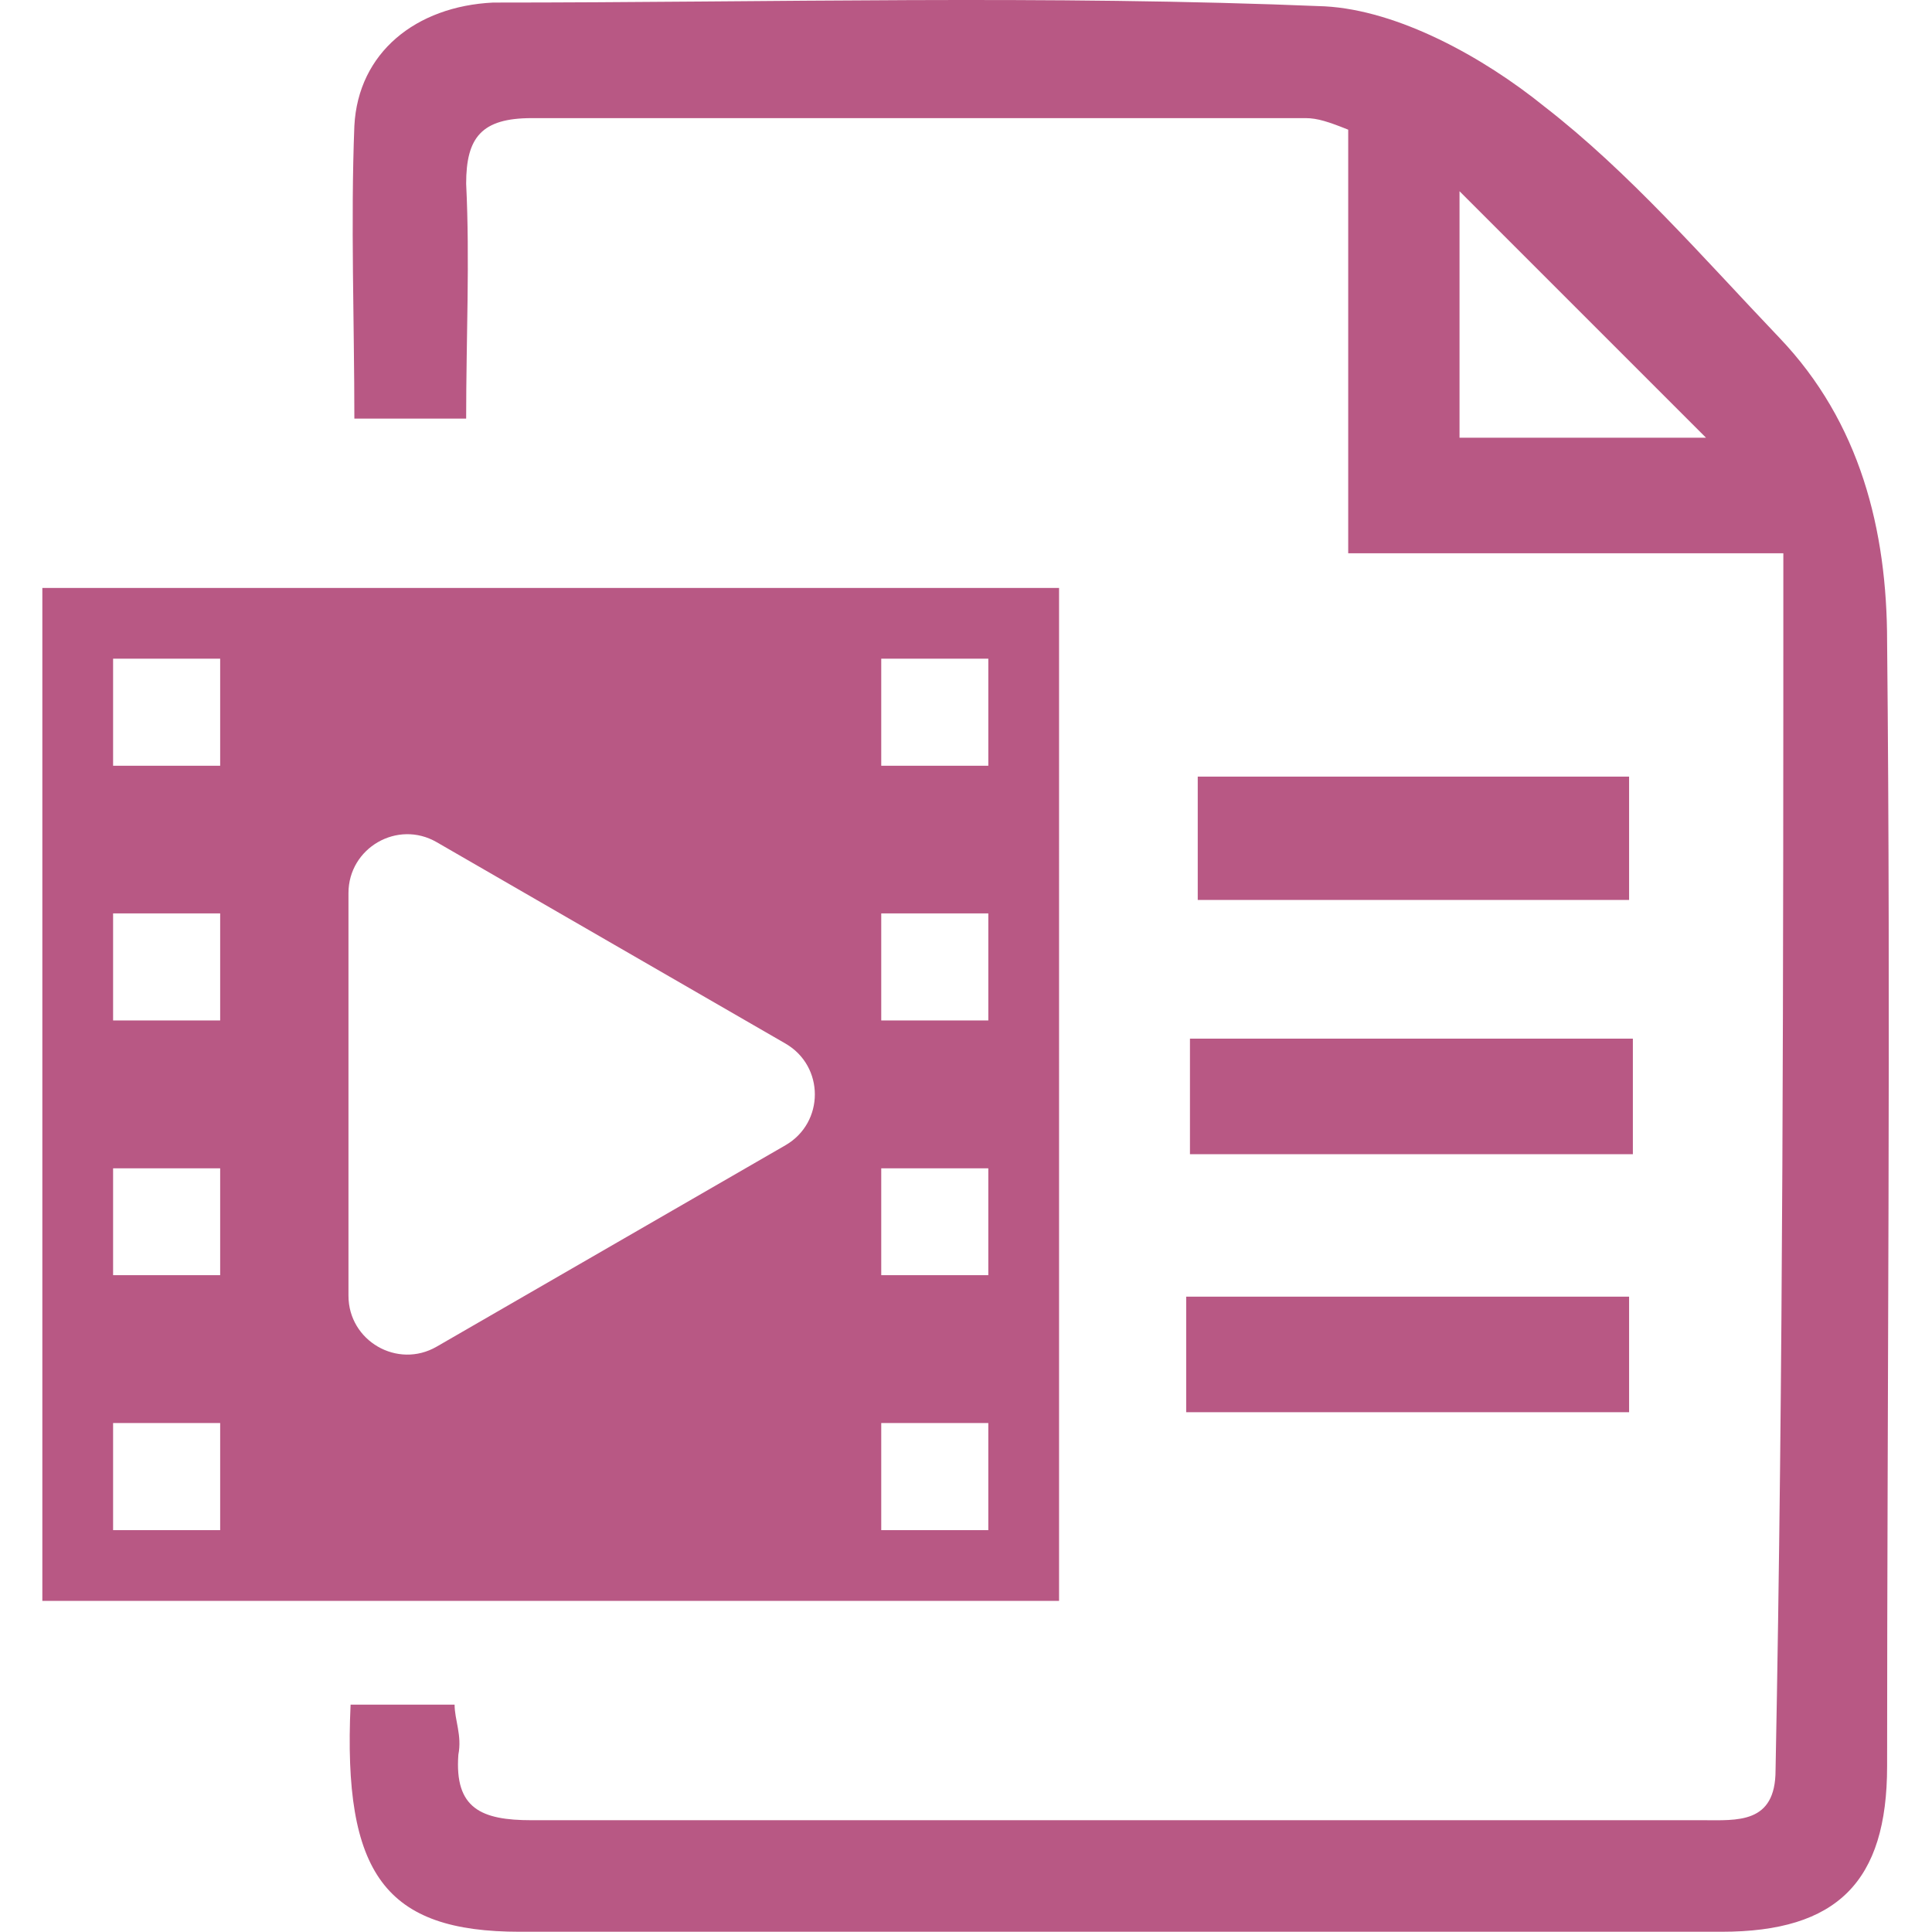 <?xml version="1.0" standalone="no"?><!DOCTYPE svg PUBLIC "-//W3C//DTD SVG 1.1//EN" "http://www.w3.org/Graphics/SVG/1.1/DTD/svg11.dtd"><svg t="1713253996768" class="icon" viewBox="0 0 1024 1024" version="1.1" xmlns="http://www.w3.org/2000/svg" p-id="2358" xmlns:xlink="http://www.w3.org/1999/xlink" width="256" height="256"><path d="M1000.207 340.239c0-59.251-14.25-116.377-57.126-161.253-40.876-42.876-79.626-87.751-124.502-122.502C785.829 29.984 740.953 5.484 702.202 3.359 555.2-2.766 408.198 1.359 261.32 1.359c-40.876 2-71.501 26.5-73.501 65.376-2 51.001 0 104.127 0 155.127h59.251c0-42.876 2-83.751 0-124.502 0-24.5 8.125-34.751 34.751-34.751h410.257c6.125 0 12.25 2 22.5 6.125v224.504h230.629c0 218.378 0 432.757-4.125 645.01 0 28.625-20.375 26.5-38.751 26.5H281.696c-26.5 0-40.876-6.125-38.751-34.751 2-10.25-2-18.375-2-26.5h-55.126c-4.125 89.876 18.375 120.377 89.751 120.377H912.456c61.251 0 87.751-26.5 87.751-87.751 0-197.878 2-397.881 0-595.885z m-226.629-108.252V101.36l130.627 130.627H773.578z" fill="#B85884" p-id="2359"></path><path d="M628.701 687.245h234.754v61.251H628.701zM634.826 411.615h228.629v65.376H634.826zM630.701 550.492h234.754v61.251H630.701zM22.442 311.614v536.884h538.884V311.614H22.442z m94.252 499.383H59.942V754.246h56.751v56.751z m0-135.127H59.942V619.244h56.751v56.626z m0-135.002H59.942v-56.751h56.751v56.751z m0-135.002H59.942v-56.751h56.751v56.751z m299.63 201.128l-184.878 106.752c-20.75 12-46.751-3-46.751-27V473.366c0-24 26-39.001 46.751-27l184.878 106.752c20.75 12 20.75 41.876 0 53.876z m107.502 204.003h-56.751V754.246h56.751v56.751z m0-135.127h-56.751V619.244h56.751v56.626z m0-135.002h-56.751v-56.751h56.751v56.751z m0-135.002h-56.751v-56.751h56.751v56.751z" fill="#B85884" p-id="2360"></path></svg>